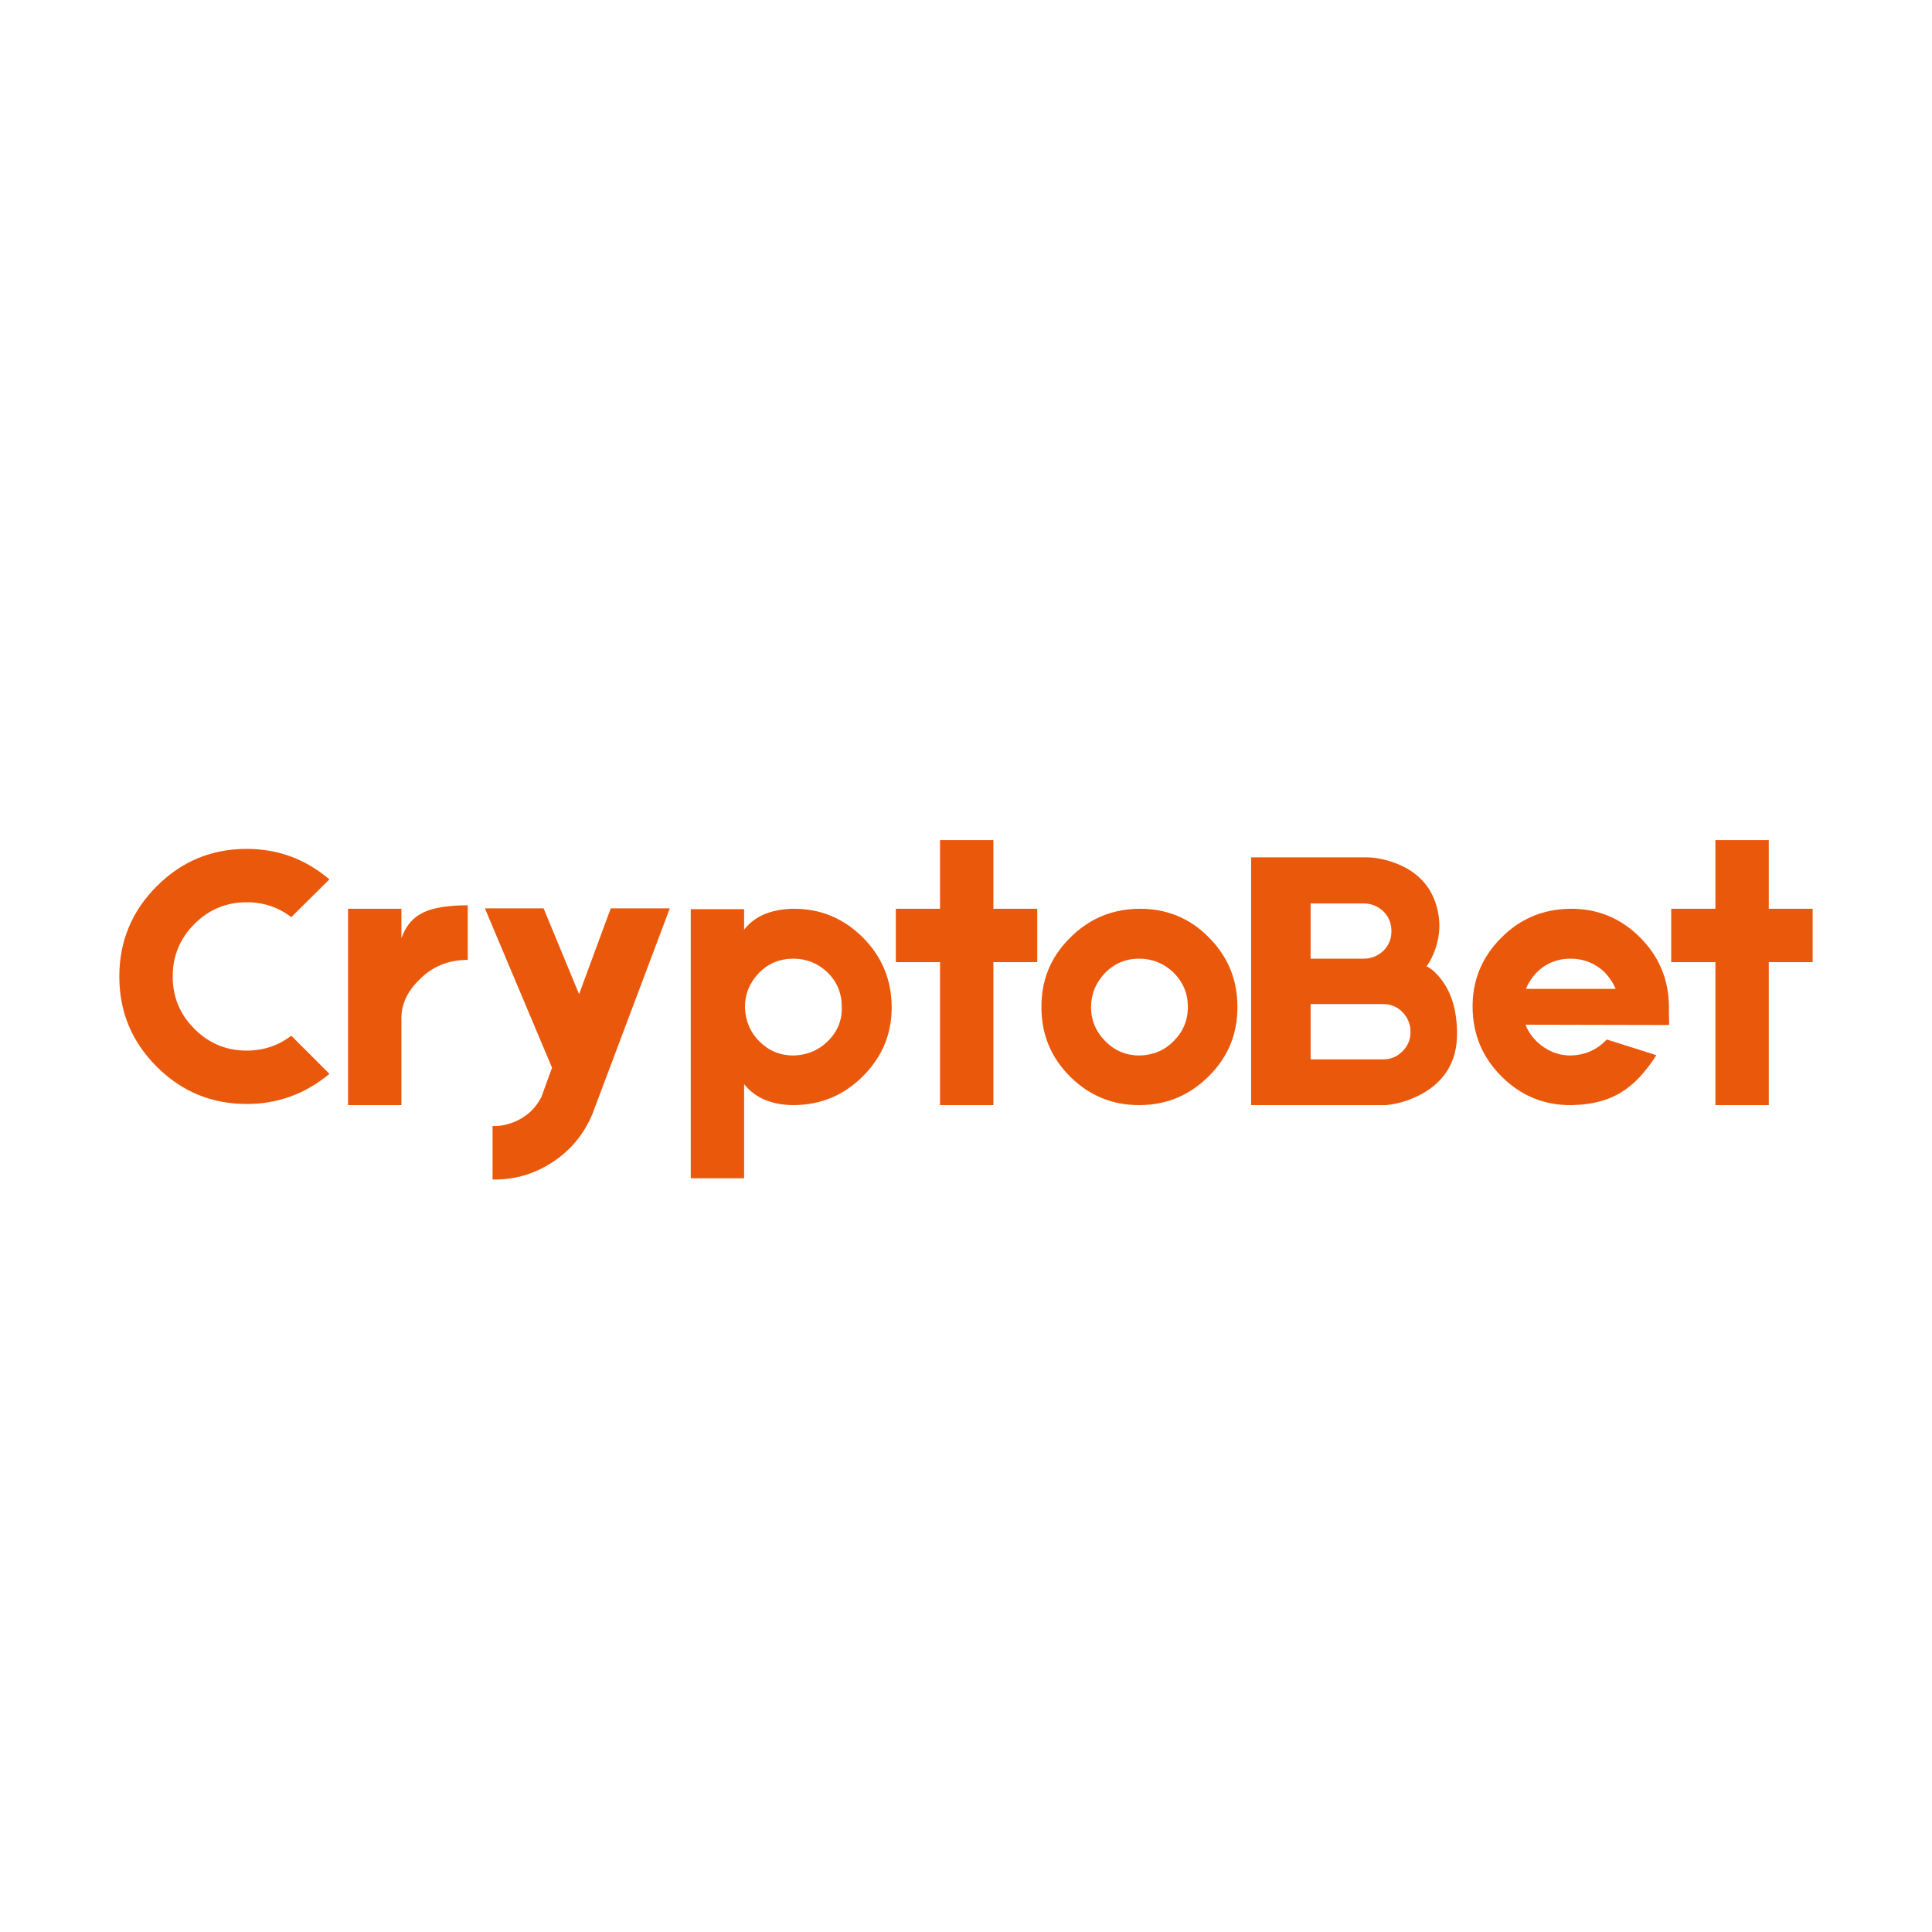 <svg xmlns="http://www.w3.org/2000/svg" xmlns:xlink="http://www.w3.org/1999/xlink" width="500" zoomAndPan="magnify" viewBox="0 0 375 375" height="500" preserveAspectRatio="xMidYMid meet" version="1.2"><defs/><g id="83bb8a9fbc"><g style="fill:#ea580c;fill-opacity:1;"><g transform="translate(20.941, 214.5)"><path style="stroke:none" d="M 43 -6.062 C 38.312 -2.164 32.957 -0.219 26.938 -0.219 C 20.125 -0.219 14.301 -2.633 9.469 -7.469 C 4.633 -12.301 2.219 -18.125 2.219 -24.938 C 2.219 -31.789 4.633 -37.633 9.469 -42.469 C 14.301 -47.312 20.125 -49.734 26.938 -49.734 C 33 -49.734 38.352 -47.758 43 -43.812 L 35.594 -36.484 C 33.07 -38.41 30.188 -39.375 26.938 -39.375 C 22.988 -39.375 19.609 -37.969 16.797 -35.156 C 13.984 -32.344 12.578 -28.938 12.578 -24.938 C 12.578 -20.988 13.984 -17.609 16.797 -14.797 C 19.609 -11.984 22.988 -10.578 26.938 -10.578 C 30.188 -10.578 33.07 -11.539 35.594 -13.469 Z M 43 -6.062 "/></g></g><g style="fill:#ea580c;fill-opacity:1;"><g transform="translate(65.337, 214.5)"><path style="stroke:none" d="M 12.578 -32.406 C 13.422 -34.781 14.828 -36.438 16.797 -37.375 C 18.723 -38.312 21.609 -38.781 25.453 -38.781 L 25.453 -28.188 C 21.703 -28.188 18.57 -26.906 16.062 -24.344 C 13.738 -22.07 12.578 -19.582 12.578 -16.875 L 12.578 0 L 2.219 0 L 2.219 -38.109 L 12.578 -38.109 Z M 12.578 -32.406 "/></g></g><g style="fill:#ea580c;fill-opacity:1;"><g transform="translate(91.9, 214.5)"><path style="stroke:none" d="M 38.109 -38.188 L 23.094 1.703 C 21.457 5.648 18.863 8.781 15.312 11.094 C 11.758 13.414 7.891 14.531 3.703 14.438 L 3.703 4.062 C 5.234 4.113 6.758 3.797 8.281 3.109 C 10.457 2.117 12.086 0.566 13.172 -1.547 L 15.25 -7.25 L 2.219 -38.188 L 13.609 -38.188 L 20.5 -21.531 L 26.641 -38.188 Z M 38.109 -38.188 "/></g></g><g style="fill:#ea580c;fill-opacity:1;"><g transform="translate(131.855, 214.5)"><path style="stroke:none" d="M 22.047 -38.109 C 27.273 -38.16 31.766 -36.336 35.516 -32.641 C 39.266 -28.93 41.164 -24.441 41.219 -19.172 C 41.27 -13.941 39.441 -9.453 35.734 -5.703 C 32.035 -1.953 27.551 -0.051 22.281 0 C 17.988 0 14.754 -1.352 12.578 -4.062 L 12.578 14.203 L 2.219 14.203 L 2.219 -38.031 L 12.578 -38.031 L 12.578 -34.047 C 14.598 -36.66 17.754 -38.016 22.047 -38.109 Z M 28.859 -12.438 C 30.734 -14.312 31.625 -16.531 31.531 -19.094 C 31.531 -21.707 30.613 -23.926 28.781 -25.75 C 26.906 -27.531 24.688 -28.422 22.125 -28.422 C 19.508 -28.422 17.289 -27.504 15.469 -25.672 C 13.645 -23.754 12.734 -21.535 12.734 -19.016 C 12.828 -16.348 13.766 -14.129 15.547 -12.359 C 17.367 -10.535 19.586 -9.625 22.203 -9.625 C 24.867 -9.719 27.086 -10.656 28.859 -12.438 Z M 28.859 -12.438 "/></g></g><g style="fill:#ea580c;fill-opacity:1;"><g transform="translate(171.663, 214.5)"><path style="stroke:none" d="M 29.672 -38.109 L 29.672 -27.75 L 21.156 -27.75 L 21.156 0 L 10.797 0 L 10.797 -27.75 L 2.219 -27.75 L 2.219 -38.109 L 10.797 -38.109 L 10.797 -51.438 L 21.156 -51.438 L 21.156 -38.109 Z M 29.672 -38.109 "/></g></g><g style="fill:#ea580c;fill-opacity:1;"><g transform="translate(201.334, 214.5)"><path style="stroke:none" d="M 19.766 -38.109 C 25.035 -38.16 29.52 -36.336 33.219 -32.641 C 36.969 -28.891 38.844 -24.398 38.844 -19.172 C 38.895 -13.891 37.07 -9.398 33.375 -5.703 C 29.676 -1.953 25.211 -0.051 19.984 0 C 14.703 0.051 10.188 -1.77 6.438 -5.469 C 2.688 -9.176 0.812 -13.664 0.812 -18.938 C 0.758 -24.219 2.586 -28.707 6.297 -32.406 C 9.992 -36.156 14.484 -38.055 19.766 -38.109 Z M 26.484 -12.438 C 28.316 -14.258 29.234 -16.477 29.234 -19.094 C 29.234 -21.656 28.297 -23.875 26.422 -25.75 C 24.547 -27.531 22.328 -28.422 19.766 -28.422 C 17.191 -28.422 14.992 -27.504 13.172 -25.672 C 11.348 -23.754 10.438 -21.535 10.438 -19.016 C 10.438 -16.453 11.375 -14.234 13.25 -12.359 C 15.07 -10.535 17.289 -9.625 19.906 -9.625 C 22.57 -9.719 24.766 -10.656 26.484 -12.438 Z M 26.484 -12.438 "/></g></g><g style="fill:#ea580c;fill-opacity:1;"><g transform="translate(238.404, 214.5)"><path style="stroke:none" d="M 38.484 -26.938 C 39.461 -26.488 40.445 -25.598 41.438 -24.266 C 43.414 -21.648 44.406 -18.176 44.406 -13.844 C 44.406 -8.562 42.109 -4.66 37.516 -2.141 C 35.203 -0.91 32.883 -0.195 30.562 0 L 4.438 0 L 4.438 -48.094 L 26.719 -48.094 C 28.539 -48.094 30.488 -47.703 32.562 -46.922 C 36.656 -45.336 39.27 -42.598 40.406 -38.703 C 41.238 -35.891 41.164 -33.078 40.188 -30.266 C 39.688 -28.879 39.117 -27.77 38.484 -26.938 Z M 15.984 -39.141 L 15.984 -28.422 L 26.266 -28.422 C 27.742 -28.422 29.031 -28.938 30.125 -29.969 C 31.156 -31.008 31.672 -32.27 31.672 -33.75 C 31.672 -35.27 31.156 -36.551 30.125 -37.594 C 29.031 -38.625 27.742 -39.141 26.266 -39.141 Z M 35.375 -14.203 C 35.375 -15.68 34.852 -16.969 33.812 -18.062 C 32.781 -19.094 31.523 -19.609 30.047 -19.609 L 15.984 -19.609 L 15.984 -8.875 L 30.047 -8.875 C 31.523 -8.875 32.781 -9.395 33.812 -10.438 C 34.852 -11.469 35.375 -12.723 35.375 -14.203 Z M 35.375 -14.203 "/></g></g><g style="fill:#ea580c;fill-opacity:1;"><g transform="translate(285.019, 214.5)"><path style="stroke:none" d="M 38.922 -17.391 C 38.973 -16.359 38.973 -15.742 38.922 -15.547 L 11.094 -15.609 C 11.488 -14.473 12.207 -13.391 13.25 -12.359 C 15.164 -10.535 17.383 -9.625 19.906 -9.625 C 22.57 -9.719 24.789 -10.656 26.562 -12.438 L 26.859 -12.734 L 36.484 -9.688 C 34.359 -6.383 32.141 -4.02 29.828 -2.594 C 27.211 -0.914 23.93 -0.051 19.984 0 C 14.754 0.051 10.266 -1.77 6.516 -5.469 C 2.766 -9.176 0.863 -13.664 0.812 -18.938 C 0.758 -24.164 2.586 -28.656 6.297 -32.406 C 9.992 -36.156 14.484 -38.055 19.766 -38.109 C 24.992 -38.16 29.477 -36.336 33.219 -32.641 C 36.969 -28.93 38.867 -24.441 38.922 -19.172 Z M 19.828 -28.422 C 17.211 -28.422 14.992 -27.504 13.172 -25.672 C 12.234 -24.641 11.566 -23.602 11.172 -22.562 L 28.562 -22.562 C 28.164 -23.602 27.473 -24.664 26.484 -25.75 C 24.617 -27.531 22.398 -28.422 19.828 -28.422 Z M 19.828 -28.422 "/></g></g><g style="fill:#ea580c;fill-opacity:1;"><g transform="translate(322.163, 214.5)"><path style="stroke:none" d="M 29.672 -38.109 L 29.672 -27.75 L 21.156 -27.75 L 21.156 0 L 10.797 0 L 10.797 -27.75 L 2.219 -27.75 L 2.219 -38.109 L 10.797 -38.109 L 10.797 -51.438 L 21.156 -51.438 L 21.156 -38.109 Z M 29.672 -38.109 "/></g></g></g></svg>
